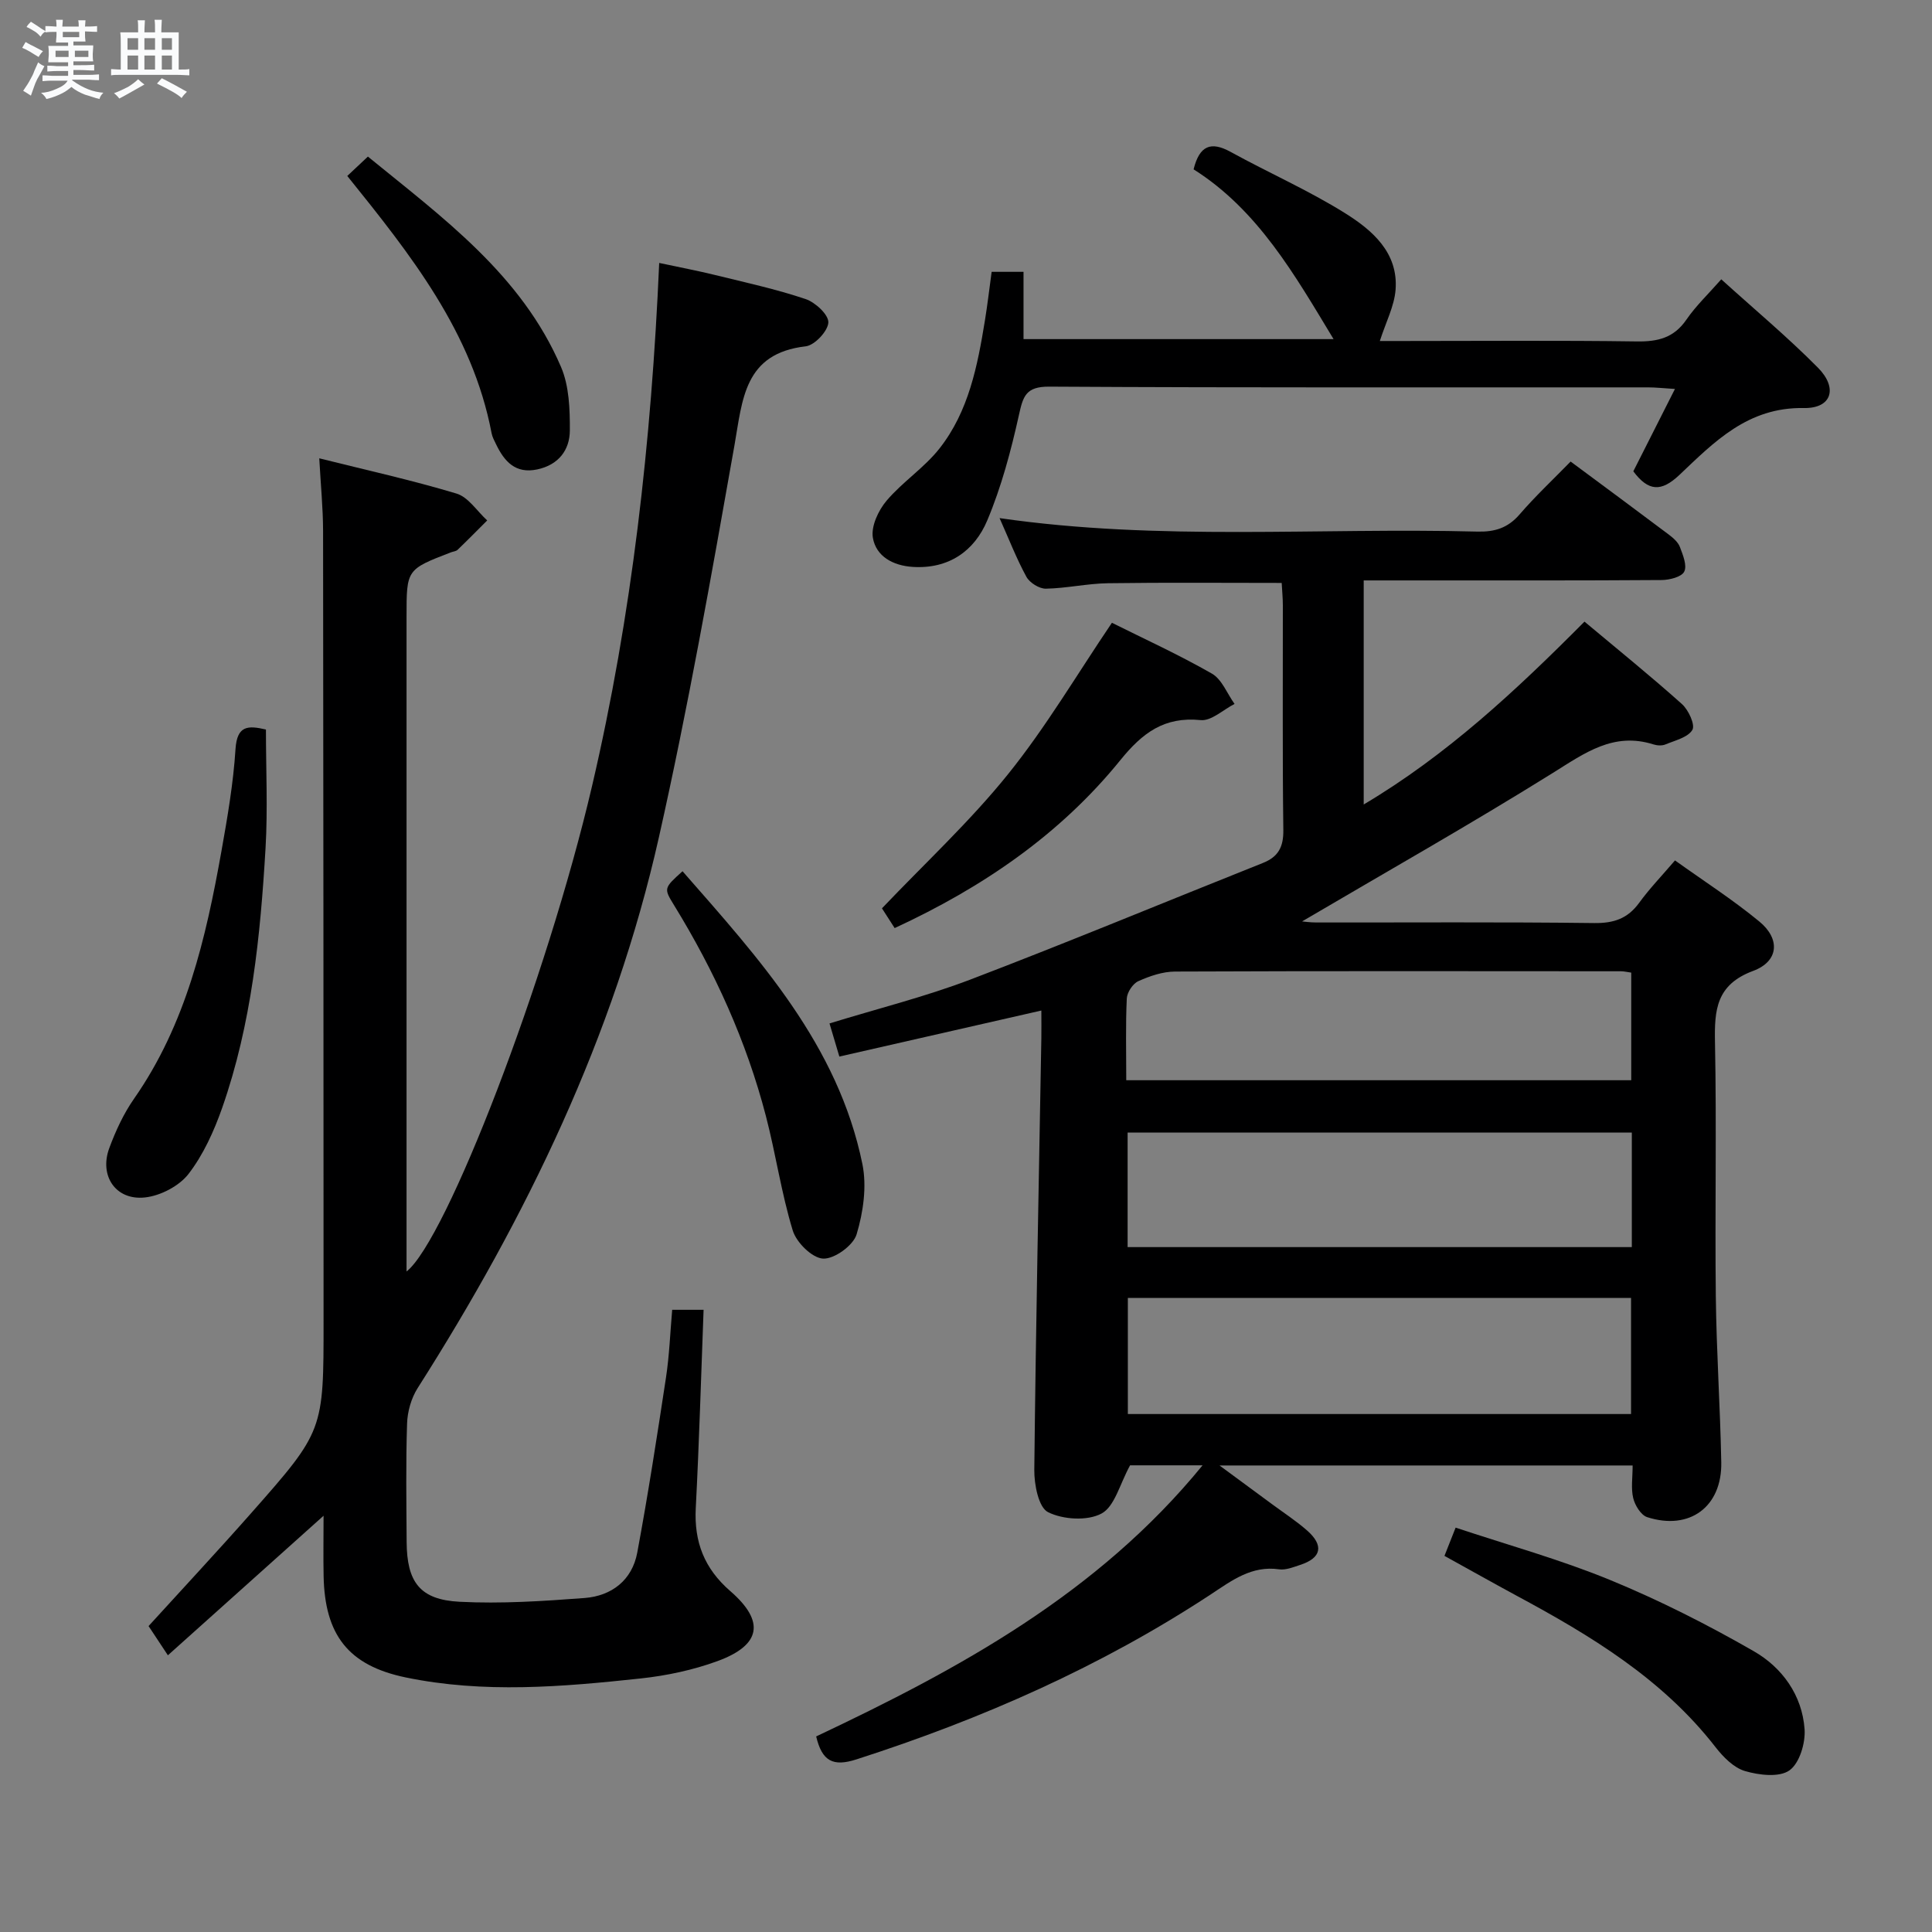 <svg enable-background="new 0 0 400 400" viewBox="0 0 400 400" xmlns="http://www.w3.org/2000/svg"><rect x="0" y="0" width="400" height="400" fill="#808080" stroke="none"/><path d="m6.8 9.5c.6.3 1.3.7 2.1 1.1-.4.4-.7.8-.9 1.2-.7-.4-1.3-.8-1.8-1.1s-1.1-.6-1.6-.8c.2-.4.5-.8.7-1.2.4.2.8.5 1.5.8zm.9 6.9c-.3.6-.5 1.1-.7 1.7s-.4 1.1-.6 1.7c-.6-.4-1.1-.7-1.6-1 .7-1 1.2-1.8 1.5-2.4.3-.5.6-1.1.8-1.7.3-.6.5-1.2.8-1.8.3.3.8.6 1.3.8-.7 1.3-1.2 2.2-1.5 2.7zm.1-11c.4.3 1 .7 1.7 1.1-.5.2-.8.6-1.1 1.1-.5-.6-1-1-1.4-1.2s-.9-.6-1.5-.8c.2-.4.5-.7.9-1.1.5.3.9.6 1.4.9zm10.5 13.1c1 .4 2 .6 3.1.7-.4.4-.7.8-.8 1.3-.9-.2-1.9-.6-3-.9-1-.4-2-.9-2.8-1.6-.5.4-1.1.9-1.9 1.3s-1.9.9-3.3 1.2c-.1-.3-.5-.8-1.1-1.3 1 0 2.1-.3 3.2-.8 1.2-.5 1.9-1 2.3-1.7h-3.2c-.4 0-1 0-2 .1v-1.2c1 0 1.7.1 2 .1h3.3v-1h-2.3c-.2 0-.9 0-2 .1v-1.2c1.2 0 1.9.1 2 .1h2.3v-.8h-4.1c0-.7.1-1.2.1-1.6 0-.5 0-1.1-.1-1.8h4.1v-.7h-2.5c0-.6.1-1.1.1-1.6v-.6h-.5c-.4 0-1 0-1.8.1v-1.3c1.2 0 1.9.1 2.1.1h.2c0-.3 0-.8-.1-1.4h1.4c0 .6-.1 1-.1 1.4h3.4c0-.4 0-.8-.1-1.3h1.5c0 .4-.1.9-.1 1.3.7 0 1.5 0 2.5-.1v1.2c-1 0-1.8-.1-2.5-.1v.6c0 .3 0 .8.1 1.5h-2.5v.8h4.1c0 .7-.1 1.3-.1 1.8s0 1 .1 1.5h-4.1v.8h1.4c.8 0 1.8 0 2.9-.1v1.2c-1 0-1.9-.1-2.8-.1h-1.5v1h3.2c.3 0 1 0 2.1-.1v1.2c-1.1 0-1.8-.1-2.1-.1h-3.4l-.1.1c1.4 1 2.4 1.5 3.4 1.9zm-4.1-6.7v-1.3h-2.7v1.3zm2.2-4.1v-1.1h-3.4v1.1zm1.9 4.1v-1.3h-2.8v1.3z" fill="#fafbfc"/><path d="m37 6.7v2.3 5.4c1 0 1.8 0 2.2-.1v1.3c-.6 0-1.5-.1-2.5-.1h-11.9c-.7 0-1.3 0-1.8.1v-1.3c.5 0 1.1.1 2 .1v-5.2c0-1 0-1.8-.1-2.5h3.7c0-1.3 0-2.1-.1-2.5h1.5c0 .4-.1 1.3-.1 2.5h2.2c0-1.2 0-2.1-.1-2.6h1.5c0 .4-.1 1.3-.1 2.6zm-12.3 13.7c-.3-.4-.7-.8-1.1-1.1 1.1-.4 2.1-.9 2.9-1.3.8-.5 1.5-1 2.1-1.6.4.4.9.8 1.3 1.1-2.5 1.4-4.2 2.4-5.2 2.9zm3.9-10.1v-2.4h-2.2v2.4zm0 4.1v-2.9h-2.2v2.9zm3.5-4.1v-2.4h-2.2v2.4zm0 4.1v-2.9h-2.2v2.9zm.4 2.9 1-1.1c.6.3 1.4.7 2.5 1.3s2 1.1 2.7 1.5c-.4.4-.8.8-1.1 1.3-.8-.8-2.5-1.7-5.1-3zm3.1-7v-2.4h-2.1v2.4zm0 4.1v-2.9h-2.1v2.9z" fill="#fafbfc"/><g fill="#000001"><path d="m328.05 128.7c7.02 5.88 13.75 11.31 20.18 17.07 1.36 1.22 2.77 4.29 2.16 5.34-.91 1.56-3.57 2.18-5.56 3.01-.71.3-1.71.25-2.47.01-8.31-2.64-14.27 1.79-20.88 5.91-17.2 10.72-34.86 20.7-51.9 30.73.3.02 1.64.22 2.97.22 19.17.02 38.33-.12 57.5.12 4.06.05 6.93-.91 9.32-4.19 2.14-2.94 4.69-5.59 7.42-8.78 5.95 4.26 11.97 8.13 17.46 12.65 4.38 3.6 4.04 8.24-1.27 10.22-7.66 2.85-8.05 8.07-7.91 14.83.35 17.49-.03 35 .17 52.49.13 11.47.91 22.94 1.13 34.41.18 9.22-6.55 14.2-15.34 11.37-1.29-.42-2.53-2.44-2.89-3.94-.49-2.03-.12-4.27-.12-6.76-28.2 0-56.12 0-85.53 0 4.21 3.11 7.55 5.56 10.87 8.01 2.41 1.78 4.94 3.43 7.19 5.39 3.61 3.14 3.07 5.75-1.37 7.19-1.41.46-2.98 1.11-4.36.91-5.68-.81-9.77 2.31-14.06 5.14-22.8 15-47.51 25.87-73.44 34.21-4.84 1.56-7.12.4-8.34-4.75 29.61-13.99 58.28-29.54 80-56.13-5.88 0-11.09 0-15.01 0-2.15 3.91-3.18 8.52-5.91 9.98-2.93 1.58-7.97 1.26-11.07-.28-1.96-.97-2.88-5.71-2.85-8.75.32-29.79.93-59.58 1.46-89.37.03-1.76 0-3.53 0-5.74-14.33 3.27-27.85 6.35-41.82 9.53-.75-2.51-1.33-4.48-2.04-6.86 9.97-3.07 19.78-5.51 29.16-9.08 20.3-7.75 40.37-16.1 60.56-24.14 3.22-1.28 4.29-3.33 4.24-6.85-.2-15.5-.08-31-.1-46.5 0-1.47-.15-2.95-.24-4.63-12.14 0-24.04-.11-35.94.06-4.3.06-8.59 1.05-12.89 1.13-1.36.02-3.35-1.23-4.02-2.45-2.06-3.77-3.62-7.82-5.56-12.16 33.1 4.79 66.06 1.93 98.93 2.79 3.61.09 6.31-.75 8.73-3.55 3.25-3.77 6.9-7.19 10.57-10.95 7.05 5.23 13.72 10.15 20.34 15.13.91.69 1.91 1.56 2.29 2.57.62 1.64 1.52 3.83.89 5.09-.54 1.1-3.02 1.72-4.65 1.74-17.16.12-34.33.08-51.5.08-3.3 0-6.6 0-10.21 0v46.39c17.19-10.21 31.46-23.52 45.71-37.86zm9.8 105.79c-35.06 0-69.59 0-104.39 0v23.71h104.39c0-8.03 0-15.66 0-23.71zm-104.34 34.23v24.04h104.18c0-8.12 0-15.99 0-24.04-34.84 0-69.39 0-104.18 0zm-.33-45.07h104.55c0-7.6 0-14.85 0-22.28-.86-.12-1.49-.28-2.12-.28-30.78-.02-61.55-.07-92.33.06-2.56.01-5.24.93-7.6 1.99-1.14.51-2.33 2.32-2.39 3.59-.26 5.47-.11 10.95-.11 16.92z"/><path d="m139.17 271.18h6.5c-.52 13.7-.91 27.39-1.62 41.07-.36 7 1.77 12.5 7.15 17.17 7.24 6.28 6.38 11.18-2.64 14.49-5.08 1.86-10.55 3.02-15.94 3.6-16.2 1.74-32.49 3.13-48.64-.22-11.89-2.47-16.74-8.82-16.98-20.99-.08-3.94-.01-7.89-.01-12.48-11 9.86-21.44 19.22-32.23 28.89-1.6-2.41-2.76-4.17-4-6.05 7.17-7.88 14.31-15.53 21.23-23.37 15.05-17.05 15.01-17.09 15-39.88-.02-54.48-.02-108.96-.1-163.45-.01-4.79-.49-9.57-.79-15.07 9.67 2.42 19.15 4.51 28.42 7.3 2.45.74 4.25 3.65 6.35 5.56-2.04 2.03-4.05 4.09-6.13 6.08-.33.32-.92.35-1.39.53-9.18 3.54-9.18 3.54-9.18 13.29v129.96 5.64c8.22-6.45 29.03-60.37 38.41-100.52 8.25-35.31 12.28-71.24 13.9-108.29 4.3.92 7.96 1.61 11.58 2.5 6.27 1.54 12.6 2.92 18.71 4.97 2.01.67 4.78 3.22 4.73 4.84-.06 1.76-2.82 4.73-4.67 4.95-12.8 1.47-13.09 10.99-14.78 20.57-4.8 27.12-9.6 54.27-15.64 81.12-9.25 41.13-27.39 78.57-49.94 114-1.33 2.09-2.11 4.86-2.19 7.35-.27 8.15-.14 16.32-.09 24.49.05 8.33 2.74 11.98 10.97 12.4 8.59.44 17.27-.13 25.87-.78 5.62-.43 9.85-3.7 10.91-9.41 2.24-12.04 4.11-24.15 5.95-36.26.69-4.55.86-9.19 1.28-14z"/><path d="m338.16 97.58c2.79-5.51 5.53-10.94 8.62-17.05-2.42-.15-3.99-.33-5.56-.33-41.33-.02-82.67.09-124-.15-4.85-.03-5.41 2.01-6.27 5.91-1.64 7.39-3.62 14.82-6.54 21.77-2.67 6.37-8.02 10.12-15.46 9.64-4.03-.26-7.56-2.15-8.23-6.02-.41-2.37 1.13-5.67 2.83-7.68 3.31-3.91 7.82-6.82 10.97-10.83 6.04-7.68 7.87-17.1 9.4-26.5.53-3.26.91-6.54 1.39-10.06h6.6v13.93h64.19c-8.04-13.3-15.64-26.72-28.98-35.15 1.23-4.93 3.57-5.86 7.67-3.61 7.85 4.32 16.12 7.95 23.7 12.69 5.61 3.51 11.03 8.14 10.45 15.83-.26 3.42-2.01 6.72-3.26 10.63h4.74c16.17 0 32.33-.14 48.5.09 4.34.06 7.65-.75 10.23-4.51 1.95-2.84 4.51-5.27 7.22-8.35 6.88 6.23 13.75 11.97 20.02 18.3 4.16 4.2 2.87 8.45-2.91 8.35-11.61-.21-18.56 7.01-25.82 13.89-3.72 3.49-6.36 3.4-9.5-.79z"/><path d="m230.21 128.94c6.59 3.29 13.83 6.59 20.71 10.53 2.07 1.19 3.14 4.13 4.68 6.27-2.34 1.19-4.81 3.57-7.01 3.35-7.55-.76-12.06 2.65-16.61 8.26-12.46 15.39-28.47 26.34-46.75 34.8-.98-1.53-1.94-3.02-2.63-4.09 8.87-9.32 18.18-17.94 26.06-27.72 7.87-9.76 14.29-20.67 21.55-31.4z"/><path d="m55.06 151.04c0 8.29.39 16.43-.08 24.51-1.07 18.24-2.89 36.43-8.98 53.82-1.69 4.81-3.89 9.68-6.96 13.67-1.94 2.52-5.83 4.54-9.04 4.88-6.05.65-9.5-4.49-7.37-10.23 1.32-3.56 2.96-7.12 5.12-10.21 10.77-15.43 14.87-33.18 18.09-51.22 1.25-7.02 2.47-14.09 2.92-21.19.33-4.89 2.57-4.9 6.3-4.03z"/><path d="m299.06 322.13c.83-2.09 1.43-3.62 2.31-5.85 10.75 3.58 21.61 6.58 31.96 10.83 10.22 4.2 20.17 9.24 29.76 14.75 5.88 3.37 10.03 9.1 10.53 16.16.2 2.87-1.06 7.07-3.15 8.53-2.12 1.48-6.28.98-9.18.13-2.33-.68-4.51-2.9-6.1-4.94-11.01-14.18-25.91-23.15-41.35-31.45-4.8-2.6-9.56-5.28-14.78-8.16z"/><path d="m141.31 180.38c15.88 18.13 32.2 35.97 37.24 60.63.94 4.63.18 9.96-1.2 14.55-.69 2.3-4.61 5.14-6.94 5.02-2.26-.11-5.52-3.33-6.28-5.82-2.36-7.73-3.51-15.82-5.55-23.66-4.04-15.54-10.62-30.01-19.02-43.68-2.16-3.51-2.14-3.53 1.75-7.04z"/><path d="m71.9 36.43c1.46-1.37 2.65-2.49 4.27-4.01 15.53 12.68 31.8 24.46 39.99 43.57 1.68 3.93 1.84 8.72 1.82 13.11-.01 4.09-2.36 7.16-6.76 8.09-4.5.95-6.8-1.65-8.51-5.2-.36-.74-.78-1.5-.93-2.3-3.98-20.92-16.74-36.94-29.88-53.26z"/></g></svg>